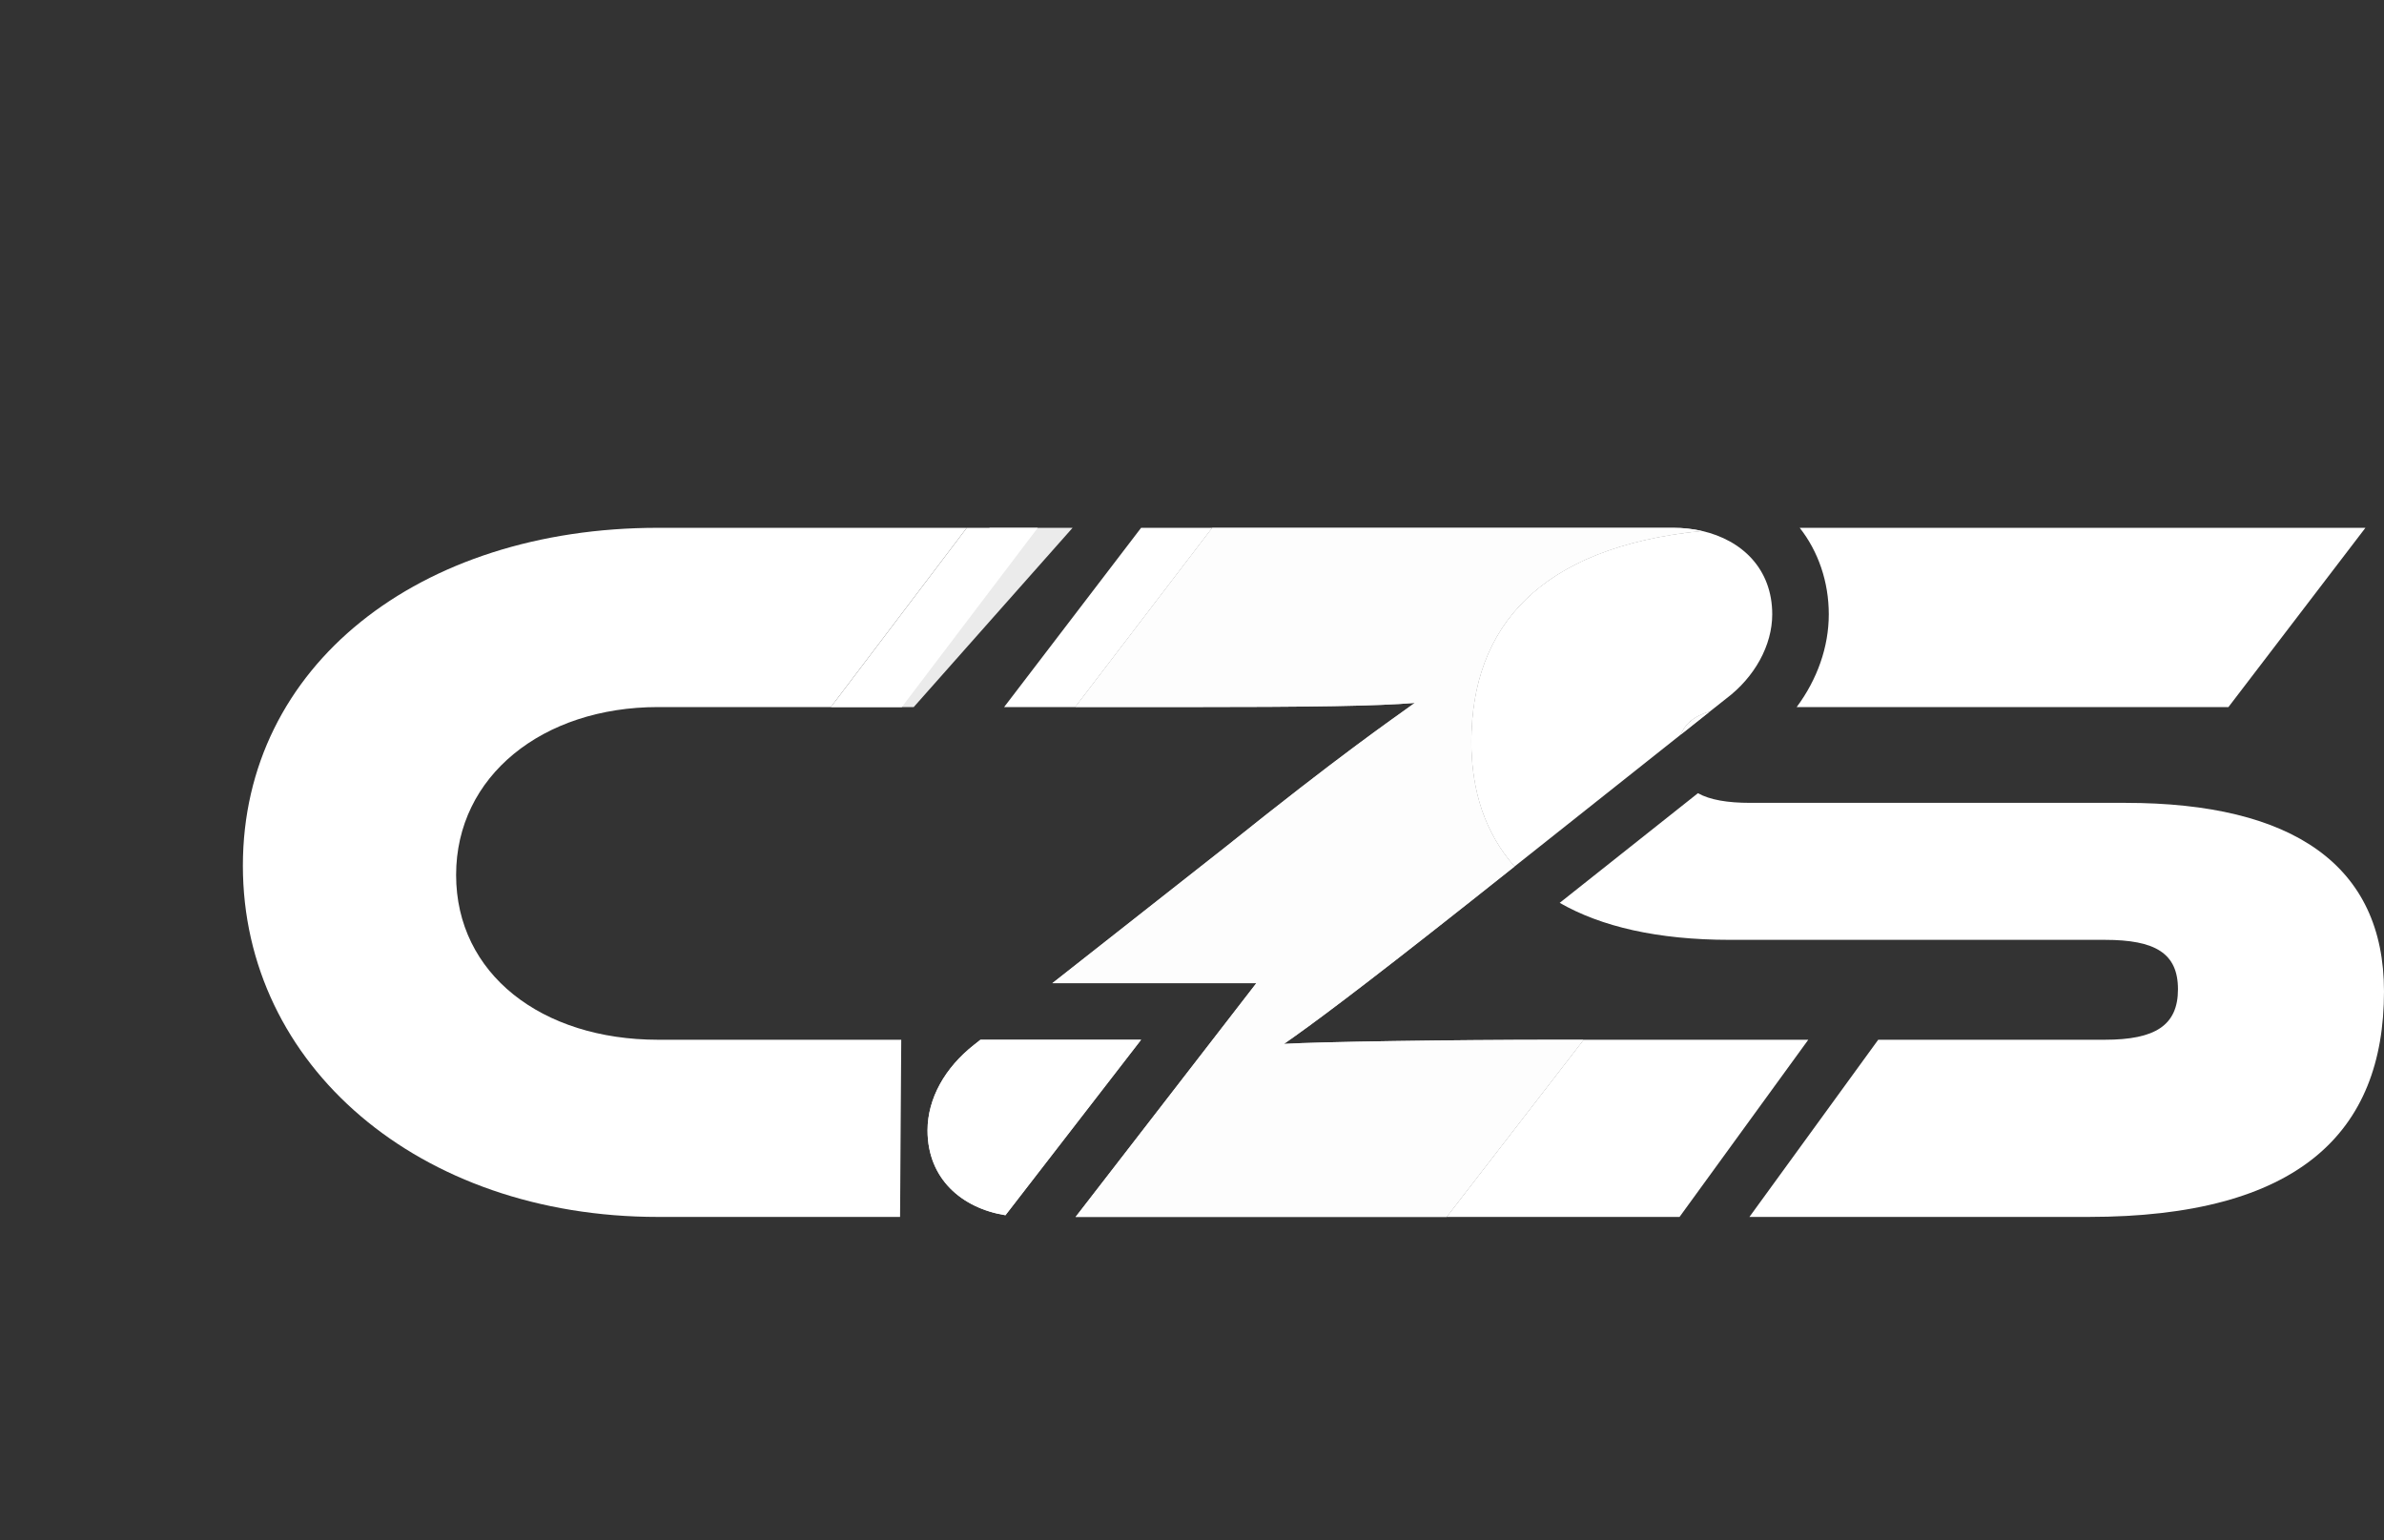 <?xml version="1.0" encoding="UTF-8"?>
<svg id="Calque_1" data-name="Calque 1" xmlns="http://www.w3.org/2000/svg" viewBox="0 0 505.9 326.85">
  <rect x="0" y="0" width="505.9" height="326.85" fill="#333333" stroke="none"/>
  <defs>
    <style>
      .cls-1, .cls-2 {
        fill: #fff;
      }

      .cls-2 {
        opacity: .9;
      }
    </style>
  </defs>
  <path class="cls-1" d="m139.63,220.65h51.62l-.25,37.6h-51.37c-50.71,0-88.09-32.13-88.09-74.54s37.38-71.7,88.09-71.7h65.53l-28.85,38.04h-36.68c-24.48,0-42.84,14.64-42.84,35.63s18.14,34.97,42.84,34.97Z"/>
  <polygon class="cls-1" points="220.22 112.01 191.37 150.05 176.31 150.05 205.16 112.01 220.22 112.01"/>
  <polygon class="cls-2" points="227.61 112.01 193.9 150.05 176.31 150.05 210.02 112.01 227.61 112.01"/>
  <path class="cls-2" d="m362.85,150.99l-6.16,4.89c1.01-2.44,3.05-4,6.16-4.89Z"/>
  <path class="cls-2" d="m362.85,150.99l-6.16,4.89c1.01-2.44,3.05-4,6.16-4.89Z"/>
  <path class="cls-2" d="m330.62,220.65h5.43l-29.07,37.6h-78.73l38.35-49.6h-43.29l36.7-28.87c24.26-19.46,34.75-26.67,40.22-30.61-7.87.66-21.2.88-50.28.88h-21.77l29.08-38.04h97.84c2.09,0,4.13.23,6.05.66-34.4,3.45-48.93,20.32-48.93,44.81,0,10.44,2.99,19.44,9.17,26.41l-9.14,7.25c-24.04,19.02-34.1,26.45-39.78,30.39,7.21-.44,35.19-.88,58.15-.88Z"/>
  <path class="cls-2" d="m330.62,220.65h5.43l-29.07,37.6h-78.73l38.35-49.6h-43.29l36.7-28.87c24.26-19.46,34.75-26.67,40.22-30.61-7.87.66-21.2.88-50.28.88h-21.77l29.08-38.04h97.84c2.09,0,4.13.23,6.05.66-34.4,3.45-48.93,20.32-48.93,44.81,0,10.44,2.99,19.44,9.17,26.41l-9.14,7.25c-24.04,19.02-34.1,26.45-39.78,30.39,7.21-.44,35.19-.88,58.15-.88Z"/>
  <polygon class="cls-1" points="257.26 112.01 228.18 150.05 213.08 150.05 242.15 112.01 257.26 112.01"/>
  <path class="cls-1" d="m242.15,220.65l-28.79,37.24c-9.31-1.5-16.53-7.78-16.53-18,0-6.78,3.72-13.33,9.84-18.14l1.39-1.1h34.09Z"/>
  <path class="cls-2" d="m242.15,220.65l-28.79,37.24c-9.31-1.5-16.53-7.78-16.53-18,0-6.78,3.72-13.33,9.84-18.14l1.39-1.1h34.09Z"/>
  <path class="cls-1" d="m501.96,112.01l-29.07,38.04h-91.62c4.36-5.87,6.81-12.75,6.81-19.68s-2.24-13.36-6.17-18.36h120.05Z"/>
  <path class="cls-1" d="m505.9,210.38c0,29.95-18.14,47.87-62.74,47.87h-71.92l27.33-37.6h48.09c10.71,0,15.52-3.06,15.52-10.71s-4.81-10.49-15.52-10.49h-79.57c-15.36,0-27.32-2.81-36.11-7.85l29.33-23.27c2.56,1.42,6.25,2.05,11.15,2.05h79.57c35.63,0,54.87,13.33,54.87,40Z"/>
  <polygon class="cls-1" points="383.73 220.65 356.41 258.25 306.98 258.25 336.05 220.65 383.73 220.65"/>
  <path class="cls-1" d="m376.08,130.37c0,6.56-3.71,13.34-9.83,17.93l-3.4,2.69c-3.11.89-5.15,2.45-6.16,4.89l-35.3,28.01c-6.18-6.97-9.17-15.97-9.17-26.41,0-24.49,14.53-41.36,48.93-44.81,8.53,1.94,14.93,8.07,14.93,17.7Z"/>
</svg>